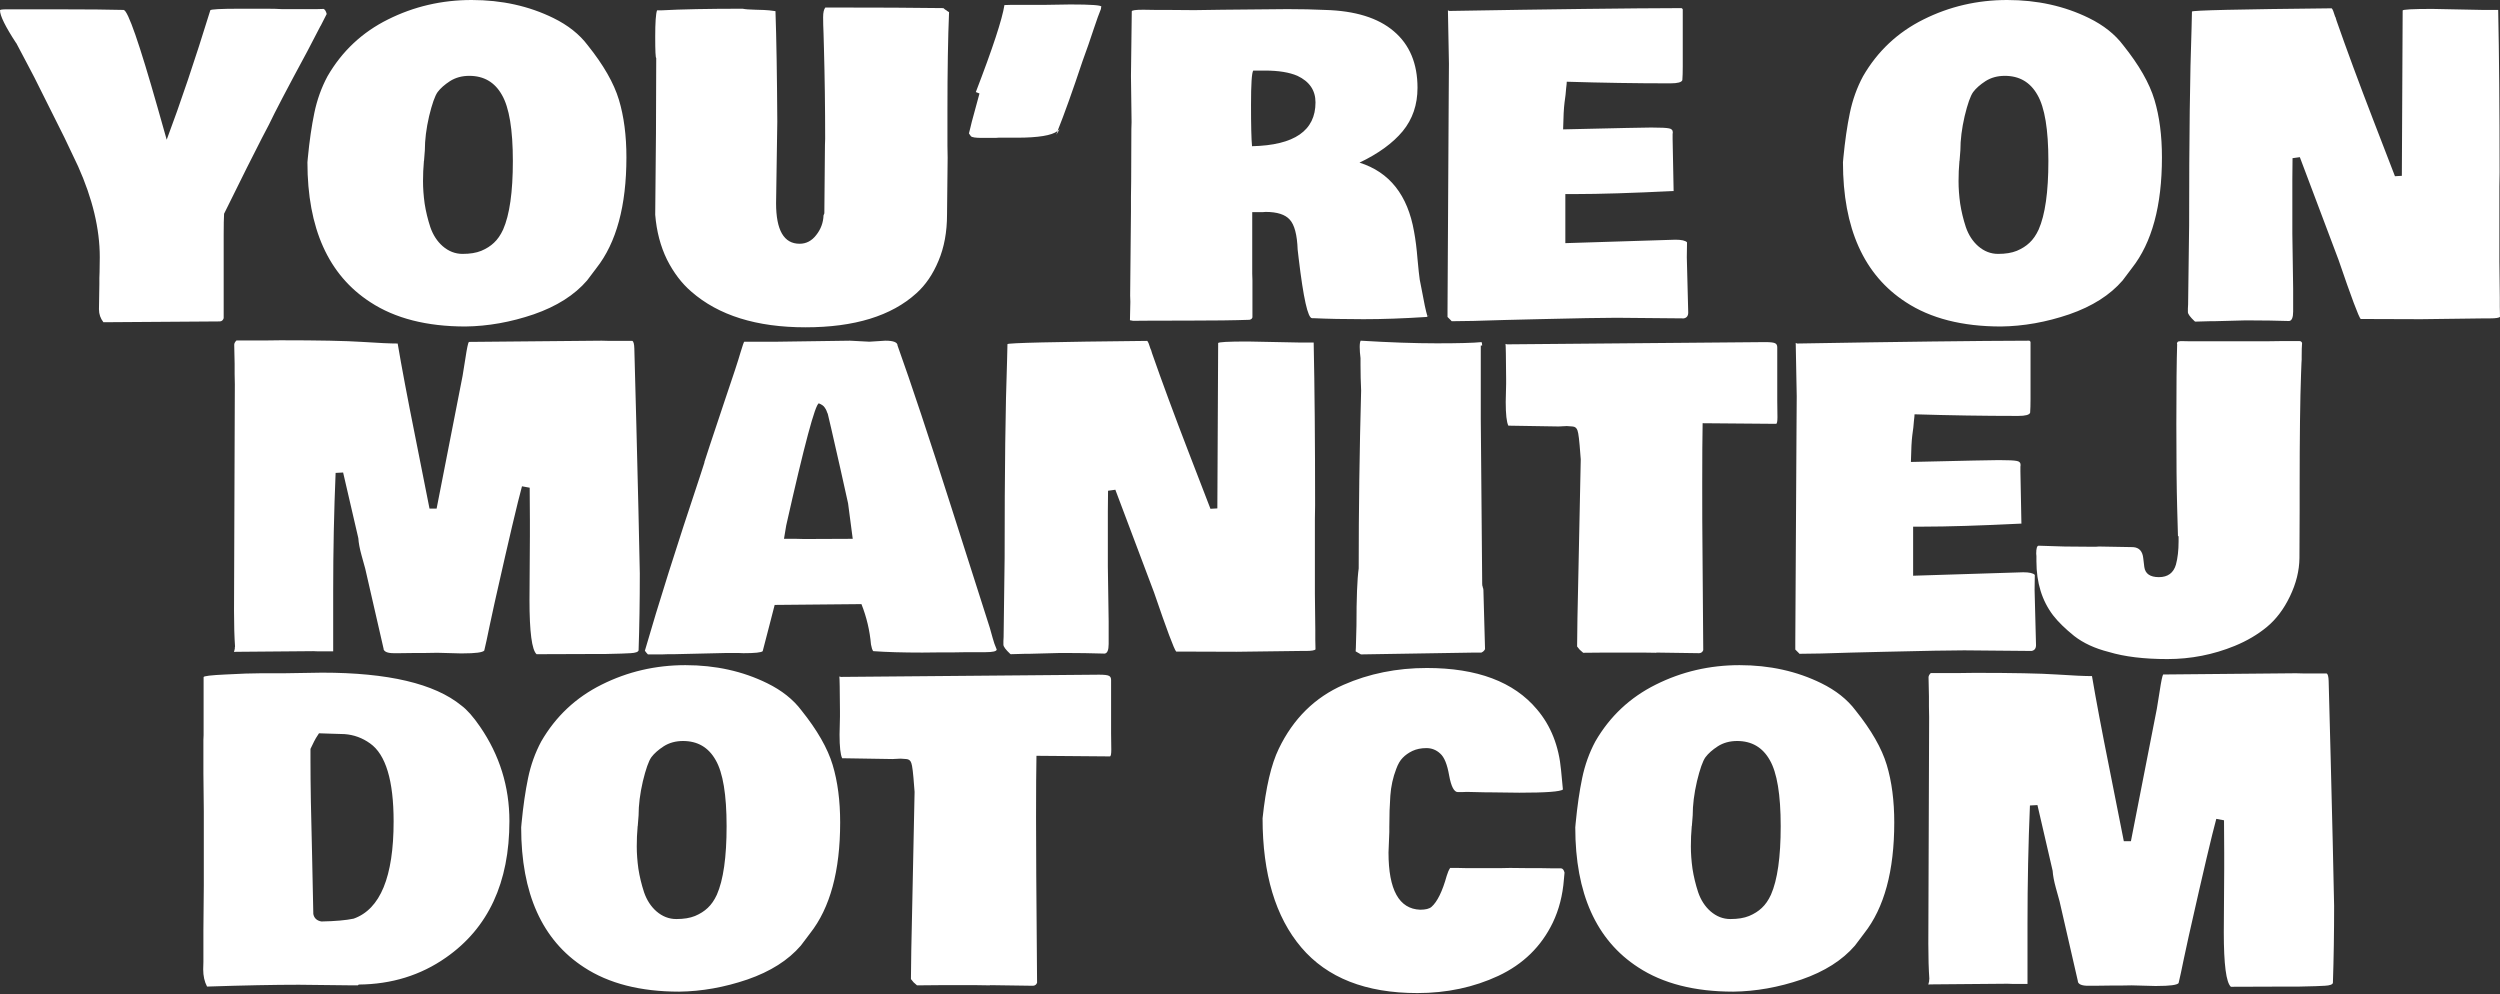 <svg width="1541" height="613" viewBox="0 0 1541 613" fill="none" xmlns="http://www.w3.org/2000/svg">
<rect x="0" y="0" width="1541" height="613" fill="#333333" stroke="none"/>
<path d="M195.375 5.625L199.5 5.5C200.333 5.917 200.958 6.958 201.375 8.625L197.625 16V15.875L189.5 31.5C177.25 54.167 169.333 69.292 165.75 76.875L161.5 85C156.917 93.833 149.125 109.417 138.125 131.75C137.958 134.583 137.875 138.833 137.875 144.5V196.125C137.458 197.458 136.625 198.125 135.375 198.125L63.75 198.625C61.917 196.292 61 193.625 61 190.625L61.25 175V171.375L61.375 167.625L61.5 158.5C61.5 141.083 57.042 122.417 48.125 102.5C46.208 98.333 43.417 92.458 39.75 84.875L21.125 47.625C20.625 46.708 19.292 44.167 17.125 40C14.958 35.833 12.583 31.333 10 26.5V26.625C3.333 16.458 0 9.708 0 6.375C0 5.958 1.333 5.75 4 5.75H36.125C53.875 5.75 67.25 5.875 76.25 6.125C78.917 6.625 85.875 26.667 97.125 66.25L102.75 86.125C111.25 63.458 120.208 36.875 129.625 6.375C129.708 5.708 135.875 5.375 148.125 5.375H164.125C167.958 5.375 171.167 5.458 173.75 5.625H195.375ZM261.375 99C261.375 99.083 261.333 99.292 261.25 99.625V100C260.917 103.5 260.75 107.417 260.75 111.75C260.75 116.083 261.083 120.667 261.75 125.5C262.5 130.333 263.667 135.167 265.25 140C266.917 144.833 269.458 148.75 272.875 151.75C276.542 154.917 280.625 156.5 285.125 156.5C289.708 156.5 293.542 155.875 296.625 154.625C299.792 153.292 302.417 151.625 304.5 149.625C306.667 147.625 308.542 144.917 310.125 141.5C314.125 132.417 316.125 118.333 316.125 99.25C316.125 79.833 313.875 66.25 309.375 58.5C304.958 50.667 298.25 46.75 289.25 46.75C284.75 46.75 280.792 47.833 277.375 50C274.042 52.167 271.5 54.417 269.75 56.75C268.083 59.083 266.333 64.042 264.5 71.625C262.75 79.208 261.875 86.208 261.875 92.625L261.375 99ZM189.5 100L189.75 97.25C190.75 86.833 192.083 77.625 193.75 69.625C195.417 61.542 198.125 54 201.875 47C210.792 31.583 223.208 19.917 239.125 12C255.125 4 272.333 0 290.75 0C309.25 0 326.042 3.708 341.125 11.125C350.125 15.542 357.167 21.125 362.25 27.875C372 40.042 378.417 51.25 381.5 61.5C384.583 71.75 386.125 83.583 386.125 97C386.125 126.833 379.958 149.583 367.625 165.25L361.875 172.875C354.125 181.875 343.167 188.833 329 193.75C314.833 198.583 300.792 201.083 286.875 201.25C263.042 201.25 243.5 196.25 228.25 186.25C202.417 169.5 189.5 140.75 189.5 100ZM584.125 97.125L583.75 132.25C583.75 143 582 152.5 578.5 160.75C575.083 169 570.542 175.667 564.875 180.75C549.458 194.75 526.667 201.75 496.5 201.75C466.333 201.75 442.875 194.417 426.125 179.75C420.208 174.667 415.208 168.083 411.125 160C407.125 151.833 404.708 142.625 403.875 132.375C404.292 97.542 404.5 65.333 404.5 35.75C404.083 35.75 403.875 31.375 403.875 22.625C403.875 13.875 404.25 8.458 405 6.375H407.625C419.875 5.708 436.583 5.375 457.75 5.375C459.25 5.708 461.958 5.917 465.875 6C469.875 6.083 472.625 6.208 474.125 6.375L478 6.875C478.583 23.375 478.958 46.083 479.125 75L478.375 125.25C478.375 141.917 483.208 150.25 492.875 150.25C496.958 150.25 500.375 148.458 503.125 144.875C505.958 141.292 507.458 137.25 507.625 132.75L508.125 131.5L508.5 89.375L508.625 85.625C508.625 66.292 508.375 47.625 507.875 29.625L507.625 20.5C507.458 16.833 507.375 13.542 507.375 10.625C507.375 7.708 507.833 5.708 508.75 4.625C540.917 4.625 565.167 4.75 581.5 5C582.083 5.583 582.833 6.125 583.75 6.625H583.625L585 7.5C584.333 23.25 584 43.5 584 68.25V89.75L584.125 97.125ZM643.875 3L659.75 2.75C672.5 2.75 678.875 3.208 678.875 4.125C678.708 4.458 678.625 4.917 678.625 5.5C677.458 8.333 676 12.375 674.25 17.625C672.5 22.875 671.375 26.208 670.875 27.625L667.25 37.75C661.167 56 656.042 70.333 651.875 80.75C648.375 83.5 640 84.875 626.75 84.875H615.375L613.75 85H605.25C601.417 85 599.167 84.667 598.5 84L597.25 82.25C597.417 81.417 597.708 80.25 598.125 78.75C598.542 77.167 598.833 75.958 599 75.125L603.75 57.625C603.417 57.542 602.667 57.25 601.5 56.75C611.917 29.667 617.792 11.792 619.125 3.125C620.125 3.042 621.458 3 623.125 3H643.875ZM653.25 79.5L651.125 83L651.875 80.75C652.542 80.25 653 79.833 653.25 79.5ZM653.5 79.125L653.25 79.5L653.5 79.125ZM753.5 6L793.625 5.625C802.125 5.625 809.833 5.792 816.75 6.125C835.333 6.625 849.458 11 859.125 19.25C868.875 27.5 873.75 39.125 873.75 54.125C873.75 64.542 870.708 73.458 864.625 80.875C858.542 88.208 849.667 94.667 838 100.25C856.5 106.083 867.708 120.25 871.625 142.75C872.542 147.667 873.25 153.292 873.75 159.625C874.333 165.958 874.792 170.208 875.125 172.375L876.375 178.75C877.708 186.25 878.875 191.667 879.875 195L879.375 195.375C865.208 196.292 852.25 196.75 840.5 196.75C828.833 196.75 818.5 196.542 809.5 196.125H808.75C806.167 196.125 803.417 183.833 800.5 159.25L799.875 153.875C799.542 144.708 797.917 138.542 795 135.375C792.167 132.208 787.208 130.625 780.125 130.625L778.5 130.75H771.875V168.75L772 172.75V195.625C771.75 196.458 771.125 196.958 770.125 197.125C760.958 197.458 748 197.625 731.25 197.625C714.583 197.625 703.583 197.667 698.25 197.75L697.5 197.5L697.25 197.625C697.083 197.625 696.833 197.5 696.5 197.25L696.75 186L696.625 182.25L697.125 130.375V121.25L697.25 111.875L697.375 79.5L697.5 75.25L697.125 46.875C697.125 46.875 697.292 33.583 697.625 7C697.625 6.333 700 6 704.75 6L712.75 6.125H720.375L736.25 6.25L753.5 6ZM880.625 194.625L880 195V194.75C880 194.667 880.208 194.625 880.625 194.625ZM880 195V195.125C879.917 195.125 879.875 195.083 879.875 195H880ZM799.75 46.75C794.75 44.583 788.083 43.5 779.75 43.5H772.5C771.583 44.833 771.125 51.875 771.125 64.625C771.125 77.292 771.333 85.792 771.75 90.125C797.833 89.542 810.875 80.542 810.875 63.125C810.875 55.708 807.167 50.25 799.75 46.75ZM893.125 39.25L892.5 6.375C892.583 6.375 892.875 6.5 893.375 6.75C956.708 5.667 1004.42 5.083 1036.5 5C1036.83 5.167 1037.08 5.417 1037.25 5.75V41C1037.25 44.417 1037.17 47.208 1037 49.375C1036.58 50.708 1034.12 51.375 1029.62 51.375H1028.75C1008.58 51.375 987.583 51.042 965.75 50.375C965.75 51.125 965.625 52.458 965.375 54.375C965.208 56.292 965.083 57.667 965 58.5L964.375 63.25C963.958 66.417 963.667 71.917 963.5 79.75L1002.25 78.875C1008.92 78.708 1013.75 78.625 1016.75 78.625H1018.75C1023.83 78.625 1027.17 78.792 1028.75 79.125C1030.33 79.375 1031.12 80.208 1031.12 81.625L1031 82.625V85.625L1031.62 117.75L1031.5 117.875V117.75C1006.17 119 985.917 119.625 970.75 119.625H964.875V149.875L1032.75 147.75C1036.5 147.75 1038.88 148.292 1039.88 149.375C1039.79 151.542 1039.75 154.625 1039.75 158.625L1040.62 192.625C1040.62 194.708 1039.71 195.917 1037.88 196.25L996.375 195.875C988.208 195.875 971.958 196.167 947.625 196.75L927.125 197.25C912.625 197.75 901.875 198 894.875 198L894.5 197.75H894.625C893.792 196.917 893 196.125 892.25 195.375V191L893 57.375L893.125 39.25ZM1207.88 99C1207.88 99.083 1207.83 99.292 1207.75 99.625V100C1207.42 103.5 1207.25 107.417 1207.25 111.75C1207.25 116.083 1207.58 120.667 1208.25 125.5C1209 130.333 1210.17 135.167 1211.75 140C1213.42 144.833 1215.96 148.75 1219.38 151.75C1223.04 154.917 1227.12 156.5 1231.62 156.5C1236.21 156.5 1240.04 155.875 1243.12 154.625C1246.29 153.292 1248.92 151.625 1251 149.625C1253.17 147.625 1255.04 144.917 1256.62 141.5C1260.62 132.417 1262.62 118.333 1262.62 99.25C1262.62 79.833 1260.38 66.25 1255.88 58.5C1251.46 50.667 1244.75 46.75 1235.75 46.75C1231.25 46.75 1227.29 47.833 1223.88 50C1220.54 52.167 1218 54.417 1216.25 56.75C1214.58 59.083 1212.83 64.042 1211 71.625C1209.25 79.208 1208.38 86.208 1208.38 92.625L1207.88 99ZM1136 100L1136.25 97.25C1137.25 86.833 1138.58 77.625 1140.25 69.625C1141.92 61.542 1144.62 54 1148.38 47C1157.29 31.583 1169.71 19.917 1185.62 12C1201.62 4 1218.83 0 1237.25 0C1255.75 0 1272.54 3.708 1287.62 11.125C1296.62 15.542 1303.67 21.125 1308.75 27.875C1318.5 40.042 1324.92 51.25 1328 61.5C1331.08 71.75 1332.62 83.583 1332.62 97C1332.62 126.833 1326.46 149.583 1314.12 165.25L1308.38 172.875C1300.62 181.875 1289.67 188.833 1275.5 193.75C1261.33 198.583 1247.29 201.083 1233.38 201.25C1209.54 201.25 1190 196.25 1174.75 186.25C1148.92 169.5 1136 140.75 1136 100ZM1540.75 106.5L1540.62 114.875V161.125L1540.88 183.125V189.375L1541 195.25C1540.5 195.917 1538.46 196.25 1534.88 196.25H1531.62L1492.38 196.75C1475.71 196.75 1463.29 196.708 1455.12 196.625C1453.88 195.292 1449.33 183.167 1441.5 160.25L1417.62 96.875L1413.12 97.5L1413 110.25V144.125L1413.5 178V192C1413.5 195.75 1412.67 197.708 1411 197.875C1402.75 197.625 1394.88 197.5 1387.38 197.5H1383.5L1364.62 198H1362.12L1353.12 198.25L1352.75 198C1350 195.417 1348.62 193.542 1348.62 192.375V190.125L1348.75 187.625L1349.38 138.875C1349.38 85.375 1349.88 44.917 1350.88 17.5L1351.12 7.125C1351.12 6.375 1379.83 5.708 1437.25 5.125C1437.75 5.458 1438.5 7.292 1439.5 10.625V10.25L1440.25 12.75C1446.42 30.417 1453.92 50.708 1462.75 73.625C1471.58 96.458 1476.08 108.125 1476.25 108.625L1480.5 108.375L1481 6.5C1481 5.833 1487.08 5.5 1499.25 5.5L1530.62 6.125H1539.88C1540.46 33.708 1540.75 67.167 1540.75 106.5ZM206.875 291.5C205.875 315.083 205.375 339.333 205.375 364.25V401.5H196.25L193.125 401.375L148.75 401.75C145.917 401.75 144.417 401.792 144.25 401.875C144.25 401.792 144.417 401.083 144.75 399.75V399L144.875 398.5C144.458 392.5 144.25 385.208 144.25 376.625L144.75 237L144.625 230.5V224.25L144.375 212.5C144.375 211.667 144.833 210.792 145.75 209.875H162.875L172.875 209.75C196.375 209.75 213.167 210.083 223.25 210.75C233.417 211.417 240.708 211.75 245.125 211.75C247.542 226.083 251.125 245.083 255.875 268.75L264.75 313.5H269.125L285.125 231.75C285.375 230.5 285.958 226.875 286.875 220.875C287.792 214.792 288.5 211.417 289 210.75H289.5L370.875 210L375.75 210.125H389.75C390.5 210.458 390.917 212 391 214.75L392.25 262C393.25 301.167 393.958 331.667 394.375 353.5C394.375 370.333 394.125 386.125 393.625 400.875C393.375 401.875 391.708 402.458 388.625 402.625L383 402.875C378.5 403.042 375.167 403.125 373 403.125H366.5C358.417 403.208 346.5 403.25 330.75 403.25C327.833 400.667 326.375 389.5 326.375 369.75L326.625 330.5V320.375C326.625 311.458 326.583 304.875 326.5 300.625L321.75 299.75C319 309.833 313.708 332.292 305.875 367.125L304.75 372.125C304.167 374.708 303.167 379.333 301.75 386C300.417 392.583 299.333 397.583 298.5 401C297.5 402.167 293.083 402.75 285.25 402.75H283.625L269.625 402.375L262 402.5H256.125L246.25 402.625H242.75C238.917 402.625 236.792 401.75 236.375 400L236.5 400.125L225.125 350.5C224.792 349.25 224.042 346.542 222.875 342.375C221.708 338.125 221.042 334.583 220.875 331.75L211.5 291.25L206.875 291.5ZM614.375 400.375C614.292 401.458 612 402 607.5 402H596L588.25 402.125H580.625L568.5 402.25C556.417 402.25 546.375 401.958 538.375 401.375C538.125 401.292 537.833 400.792 537.5 399.875L536.875 397.25C536.125 388.667 534.167 380.375 531 372.375L477.5 372.875C477.167 374.292 476.083 378.5 474.25 385.5C472.417 392.5 471.042 397.792 470.125 401.375C469.292 402.208 465.333 402.625 458.25 402.625L455.125 402.5H447.875L415.375 403.25H411.625L408.125 403.375H399.375C398.792 402.792 398.167 402.042 397.5 401.125C405.833 372.292 417.125 336.542 431.375 293.875L434.25 285H434.125L437.5 274.625C438.583 271.292 441.667 262.042 446.75 246.875C451.917 231.708 455.125 221.917 456.375 217.5C457.708 213.083 458.5 210.792 458.75 210.625H479.5L523.875 210L535.875 210.625L545.75 210C550.75 210 553.25 211 553.25 213C561.583 236.25 572.708 269.708 586.625 313.375C600.542 357.042 608.375 381.583 610.125 387L611.875 393.25C612.458 395.5 613.292 397.875 614.375 400.375ZM490.625 332.125L495.75 332.25L525.625 332.125C524.375 322.208 523.417 314.917 522.75 310.25L518 288.875C513 266.792 510.417 255.542 510.25 255.125C510.083 254.708 509.917 254.333 509.75 254C509.667 253.583 509.583 253.333 509.5 253.25C509.417 253.083 509.292 252.833 509.125 252.5C509.042 252.167 508.917 251.958 508.75 251.875C508.667 251.708 508.542 251.5 508.375 251.25C507.792 250.25 506.583 249.375 504.75 248.625C502.5 249.125 495.792 274.208 484.625 323.875L483.25 332.125H490.625ZM810.625 311.5L810.5 319.875V366.125L810.75 388.125V394.375L810.875 400.25C810.375 400.917 808.333 401.25 804.75 401.25H801.5L762.25 401.75C745.583 401.75 733.167 401.708 725 401.625C723.75 400.292 719.208 388.167 711.375 365.25L687.5 301.875L683 302.5L682.875 315.25V349.125L683.375 383V397C683.375 400.75 682.542 402.708 680.875 402.875C672.625 402.625 664.75 402.5 657.25 402.5H653.375L634.5 403H632L623 403.25L622.625 403C619.875 400.417 618.5 398.542 618.5 397.375V395.125L618.625 392.625L619.25 343.875C619.25 290.375 619.75 249.917 620.75 222.5L621 212.125C621 211.375 649.708 210.708 707.125 210.125C707.625 210.458 708.375 212.292 709.375 215.625V215.25L710.125 217.75C716.292 235.417 723.792 255.708 732.625 278.625C741.458 301.458 745.958 313.125 746.125 313.625L750.375 313.375L750.875 211.5C750.875 210.833 756.958 210.5 769.125 210.5L800.5 211.125H809.75C810.333 238.708 810.625 272.167 810.625 311.5ZM836.125 385.625C836.125 368.708 836.583 356.958 837.5 350.375C837.5 314.125 838 277.583 839 240.75C838.75 235.5 838.625 230.208 838.625 224.875V220.75C838.292 218.167 838.125 215.875 838.125 213.875C838.125 211.875 838.333 210.583 838.75 210C856.583 211.083 872.208 211.625 885.625 211.625C899.042 211.625 908.25 211.375 913.25 210.875C913.417 211.125 913.542 211.833 913.625 213H912.75V258.25L913.625 360C913.625 360.75 913.75 361.375 914 361.875V362.125C914.25 362.625 914.375 363.167 914.375 363.75L915.375 400.125C914.958 401.042 914.208 401.75 913.125 402.25H908.875L838.875 403.375C838.042 402.958 836.958 402.333 835.625 401.5L835.75 399.375L836.125 385.625ZM1095.62 257.125C1095.62 259.875 1095.33 261.25 1094.75 261.25C1094.75 261.25 1079.67 261.125 1049.5 260.875C1049.33 268.958 1049.25 281.583 1049.25 298.75C1049.25 315.917 1049.29 327.833 1049.38 334.5L1049.88 400.75C1049.46 401.917 1048.62 402.542 1047.38 402.625L1021 402.25L1020.88 402.375L1012.62 402.25H989.75C983.583 402.25 978.958 402.292 975.875 402.375L973.75 400.5C973.667 400.417 973.125 399.75 972.125 398.5C972.125 391.167 972.417 374.875 973 349.625L974.375 283.125L974.125 280C973.542 271.75 972.958 266.875 972.375 265.375C971.875 263.792 970.833 262.958 969.25 262.875C967.667 262.708 966.5 262.625 965.75 262.625L960.75 262.875L929.75 262.375C928.667 260.208 928.125 255.333 928.125 247.75L928.375 236.75V233.375C928.292 220.042 928.167 212.917 928 212C928.167 212 928.5 212.083 929 212.25L1088.12 210.875C1091.38 210.875 1093.42 211.125 1094.25 211.625C1095.08 212.042 1095.5 212.875 1095.5 214.125V247.125L1095.62 257.125ZM1107.5 244.25L1106.88 211.375C1106.96 211.375 1107.25 211.5 1107.75 211.75C1171.08 210.667 1218.79 210.083 1250.88 210C1251.21 210.167 1251.46 210.417 1251.62 210.75V246C1251.62 249.417 1251.54 252.208 1251.38 254.375C1250.96 255.708 1248.5 256.375 1244 256.375H1243.12C1222.96 256.375 1201.96 256.042 1180.12 255.375C1180.12 256.125 1180 257.458 1179.75 259.375C1179.58 261.292 1179.46 262.667 1179.38 263.5L1178.75 268.25C1178.33 271.417 1178.04 276.917 1177.88 284.75L1216.62 283.875C1223.29 283.708 1228.12 283.625 1231.12 283.625H1233.12C1238.21 283.625 1241.54 283.792 1243.12 284.125C1244.71 284.375 1245.5 285.208 1245.5 286.625L1245.38 287.625V290.625L1246 322.75L1245.88 322.875V322.75C1220.54 324 1200.29 324.625 1185.12 324.625H1179.25V354.875L1247.12 352.75C1250.88 352.75 1253.25 353.292 1254.25 354.375C1254.17 356.542 1254.12 359.625 1254.12 363.625L1255 397.625C1255 399.708 1254.08 400.917 1252.25 401.25L1210.75 400.875C1202.58 400.875 1186.33 401.167 1162 401.75L1141.5 402.25C1127 402.75 1116.25 403 1109.25 403L1108.88 402.75H1109C1108.17 401.917 1107.38 401.125 1106.62 400.375V396L1107.38 262.375L1107.5 244.25ZM1272.75 336.875L1287.75 337H1292.12L1293.75 336.875L1314.88 337.25C1318.62 337.5 1320.71 339.833 1321.12 344.25C1321.29 346 1321.5 347.75 1321.75 349.5C1322.33 353.667 1325.33 355.75 1330.75 355.75C1336.25 355.75 1339.75 353.167 1341.25 348C1342.33 344 1342.88 339.25 1342.88 333.75V330.5H1342.5L1342 312.75C1341.67 301.167 1341.5 284.042 1341.5 261.375C1341.5 238.708 1341.67 222.292 1342 212.125L1341.88 212C1341.88 211.333 1342.12 210.833 1342.62 210.5L1344.25 210.25L1350.38 210.375H1396.12L1405.25 210.25H1417.5C1418.17 210.25 1418.67 210.625 1419 211.375C1418.83 213.208 1418.75 216 1418.75 219.75V221.75L1418.62 223.875L1418.38 230.25C1417.79 246.083 1417.5 269.583 1417.5 300.75V314.5C1417.5 326.25 1417.46 336.083 1417.38 344C1417.29 351.833 1415.33 359.708 1411.5 367.625C1407.75 375.458 1403 381.75 1397.25 386.5C1391.58 391.167 1385 395.042 1377.5 398.125C1364.25 403.542 1350.42 406.25 1336 406.25C1321.58 406.25 1309.54 404.792 1299.88 401.875C1291.29 399.708 1284.17 396.417 1278.5 392C1272.92 387.5 1268.58 383.25 1265.5 379.25C1258.67 370.25 1255.25 359.167 1255.25 346V342.75L1255.12 341.25C1255.12 338 1255.62 336.375 1256.62 336.375L1272.75 336.875ZM175.125 415L198.5 414.625C239.25 414.625 267.875 421.375 284.375 434.875C287.875 437.458 291.708 441.792 295.875 447.875C307.958 465.458 314 484.875 314 506.125C314 544.042 300.958 572.083 274.875 590.25C259.292 601.167 241.375 606.708 221.125 606.875L220.625 607.375H217.5L184.25 607C169.167 607 150.292 607.375 127.625 608.125C126.042 605.125 125.25 601.583 125.25 597.5L125.375 593V573.5L125.625 545.75V500C125.458 489.5 125.375 481.667 125.375 476.5V456L125.5 453.125V417.375C125.5 416.708 130.042 416.167 139.125 415.75C148.208 415.25 155.458 415 160.875 415H175.125ZM228.125 458.25C223.375 454.833 218.125 452.917 212.375 452.5C210.375 452.417 207.625 452.333 204.125 452.25C200.708 452.167 198.208 452.083 196.625 452C195.125 454.25 194.125 455.917 193.625 457L191.375 461.625V468.625C191.375 483.042 191.708 502.583 192.375 527.25L193.125 563.375C193.625 565.958 195.292 567.5 198.125 568C206.708 567.833 213.333 567.25 218 566.25C234.417 560.417 242.625 540.458 242.625 506.375C242.625 481.125 237.792 465.083 228.125 458.25ZM393.125 509C393.125 509.083 393.083 509.292 393 509.625V510C392.667 513.5 392.5 517.417 392.5 521.75C392.5 526.083 392.833 530.667 393.5 535.5C394.25 540.333 395.417 545.167 397 550C398.667 554.833 401.208 558.75 404.625 561.75C408.292 564.917 412.375 566.5 416.875 566.5C421.458 566.5 425.292 565.875 428.375 564.625C431.542 563.292 434.167 561.625 436.25 559.625C438.417 557.625 440.292 554.917 441.875 551.5C445.875 542.417 447.875 528.333 447.875 509.25C447.875 489.833 445.625 476.25 441.125 468.5C436.708 460.667 430 456.75 421 456.75C416.5 456.75 412.542 457.833 409.125 460C405.792 462.167 403.25 464.417 401.5 466.75C399.833 469.083 398.083 474.042 396.25 481.625C394.5 489.208 393.625 496.208 393.625 502.625L393.125 509ZM321.25 510L321.5 507.25C322.5 496.833 323.833 487.625 325.5 479.625C327.167 471.542 329.875 464 333.625 457C342.542 441.583 354.958 429.917 370.875 422C386.875 414 404.083 410 422.5 410C441 410 457.792 413.708 472.875 421.125C481.875 425.542 488.917 431.125 494 437.875C503.75 450.042 510.167 461.25 513.25 471.5C516.333 481.75 517.875 493.583 517.875 507C517.875 536.833 511.708 559.583 499.375 575.25L493.625 582.875C485.875 591.875 474.917 598.833 460.75 603.75C446.583 608.583 432.542 611.083 418.625 611.25C394.792 611.25 375.25 606.25 360 596.25C334.167 579.5 321.25 550.75 321.25 510ZM685 462.125C685 464.875 684.708 466.25 684.125 466.25C684.125 466.25 669.042 466.125 638.875 465.875C638.708 473.958 638.625 486.583 638.625 503.75C638.625 520.917 638.667 532.833 638.75 539.5L639.25 605.75C638.833 606.917 638 607.542 636.75 607.625L610.375 607.25L610.25 607.375L602 607.25H579.125C572.958 607.25 568.333 607.292 565.25 607.375L563.125 605.5C563.042 605.417 562.5 604.75 561.5 603.5C561.5 596.167 561.792 579.875 562.375 554.625L563.75 488.125L563.5 485C562.917 476.75 562.333 471.875 561.75 470.375C561.25 468.792 560.208 467.958 558.625 467.875C557.042 467.708 555.875 467.625 555.125 467.625L550.125 467.875L519.125 467.375C518.042 465.208 517.5 460.333 517.5 452.75L517.75 441.75V438.375C517.667 425.042 517.542 417.917 517.375 417C517.542 417 517.875 417.083 518.375 417.25L677.5 415.875C680.75 415.875 682.792 416.125 683.625 416.625C684.458 417.042 684.875 417.875 684.875 419.125V452.125L685 462.125ZM778.25 504.375C780.25 485.375 783.583 471.083 788.25 461.5C797.167 443 810.458 429.875 828.125 422.125C843.875 415.208 861 411.75 879.5 411.75C910.5 411.75 933.125 420.25 947.375 437.25C955.958 447.333 960.917 459.875 962.25 474.875L963.375 486.625C961.958 487.958 953 488.625 936.5 488.625L916.625 488.375H915L904.125 488.125L901.125 488.25H898.625C896.292 488.25 894.5 484.833 893.25 478C892.083 471.167 890.25 466.667 887.75 464.5C885.333 462.25 882.5 461.125 879.25 461.125C876 461.125 873.125 461.708 870.625 462.875C868.208 464.042 866.208 465.458 864.625 467.125C863.042 468.708 861.708 471 860.625 474C858.625 479.167 857.417 484.667 857 490.5C856.583 496.25 856.375 502.708 856.375 509.875V512.875L855.875 525.5C855.875 548.5 862.375 560.25 875.375 560.75C878.708 560.75 881.042 560.167 882.375 559C885.958 555.833 889.083 549.458 891.75 539.875C892.333 537.875 893.042 536.25 893.875 535H898.625L904.375 535.125H924.625L930.75 535L942.625 535.125H949.875L957.25 535.25H962.25C963.25 535.333 963.958 536.208 964.375 537.875L964 542C963.25 551.833 960.958 560.75 957.125 568.75C950.042 583.417 938.875 594.333 923.625 601.5C908.458 608.583 891.792 612.125 873.625 612.125C841.875 612.125 818.042 602.75 802.125 584C786.208 565.25 778.25 538.708 778.25 504.375ZM1042.88 509C1042.88 509.083 1042.83 509.292 1042.75 509.625V510C1042.42 513.5 1042.25 517.417 1042.25 521.75C1042.25 526.083 1042.58 530.667 1043.25 535.5C1044 540.333 1045.17 545.167 1046.75 550C1048.42 554.833 1050.96 558.75 1054.38 561.75C1058.04 564.917 1062.12 566.5 1066.62 566.5C1071.21 566.5 1075.04 565.875 1078.12 564.625C1081.29 563.292 1083.92 561.625 1086 559.625C1088.17 557.625 1090.04 554.917 1091.62 551.5C1095.62 542.417 1097.62 528.333 1097.62 509.25C1097.62 489.833 1095.38 476.25 1090.88 468.5C1086.46 460.667 1079.75 456.75 1070.75 456.75C1066.25 456.75 1062.29 457.833 1058.88 460C1055.54 462.167 1053 464.417 1051.25 466.75C1049.58 469.083 1047.83 474.042 1046 481.625C1044.25 489.208 1043.38 496.208 1043.38 502.625L1042.88 509ZM971 510L971.25 507.25C972.25 496.833 973.583 487.625 975.25 479.625C976.917 471.542 979.625 464 983.375 457C992.292 441.583 1004.71 429.917 1020.62 422C1036.62 414 1053.83 410 1072.25 410C1090.75 410 1107.54 413.708 1122.62 421.125C1131.62 425.542 1138.67 431.125 1143.75 437.875C1153.5 450.042 1159.92 461.25 1163 471.5C1166.08 481.75 1167.62 493.583 1167.62 507C1167.62 536.833 1161.46 559.583 1149.12 575.25L1143.38 582.875C1135.62 591.875 1124.67 598.833 1110.5 603.75C1096.33 608.583 1082.29 611.083 1068.38 611.25C1044.54 611.25 1025 606.25 1009.75 596.25C983.917 579.5 971 550.75 971 510ZM1251.25 496.5C1250.25 520.083 1249.75 544.333 1249.75 569.25V606.5H1240.62L1237.5 606.375L1193.12 606.75C1190.29 606.75 1188.79 606.792 1188.62 606.875C1188.62 606.792 1188.79 606.083 1189.12 604.75V604L1189.25 603.5C1188.83 597.5 1188.62 590.208 1188.62 581.625L1189.12 442L1189 435.5V429.25L1188.75 417.5C1188.75 416.667 1189.21 415.792 1190.12 414.875H1207.25L1217.25 414.75C1240.75 414.75 1257.54 415.083 1267.62 415.75C1277.79 416.417 1285.08 416.75 1289.5 416.75C1291.92 431.083 1295.5 450.083 1300.25 473.75L1309.12 518.5H1313.5L1329.5 436.75C1329.75 435.5 1330.33 431.875 1331.25 425.875C1332.17 419.792 1332.88 416.417 1333.38 415.75H1333.88L1415.25 415L1420.12 415.125H1434.12C1434.88 415.458 1435.29 417 1435.38 419.75L1436.62 467C1437.62 506.167 1438.33 536.667 1438.75 558.5C1438.75 575.333 1438.5 591.125 1438 605.875C1437.75 606.875 1436.08 607.458 1433 607.625L1427.38 607.875C1422.88 608.042 1419.54 608.125 1417.38 608.125H1410.88C1402.79 608.208 1390.88 608.25 1375.12 608.25C1372.21 605.667 1370.75 594.5 1370.75 574.75L1371 535.5V525.375C1371 516.458 1370.96 509.875 1370.88 505.625L1366.12 504.75C1363.38 514.833 1358.08 537.292 1350.25 572.125L1349.12 577.125C1348.54 579.708 1347.54 584.333 1346.12 591C1344.79 597.583 1343.71 602.583 1342.88 606C1341.88 607.167 1337.46 607.75 1329.62 607.75H1328L1314 607.375L1306.38 607.5H1300.5L1290.62 607.625H1287.12C1283.29 607.625 1281.17 606.75 1280.75 605L1280.88 605.125L1269.5 555.5C1269.17 554.25 1268.42 551.542 1267.25 547.375C1266.08 543.125 1265.42 539.583 1265.25 536.75L1255.88 496.25L1251.25 496.5Z" fill="white"/>
</svg>
